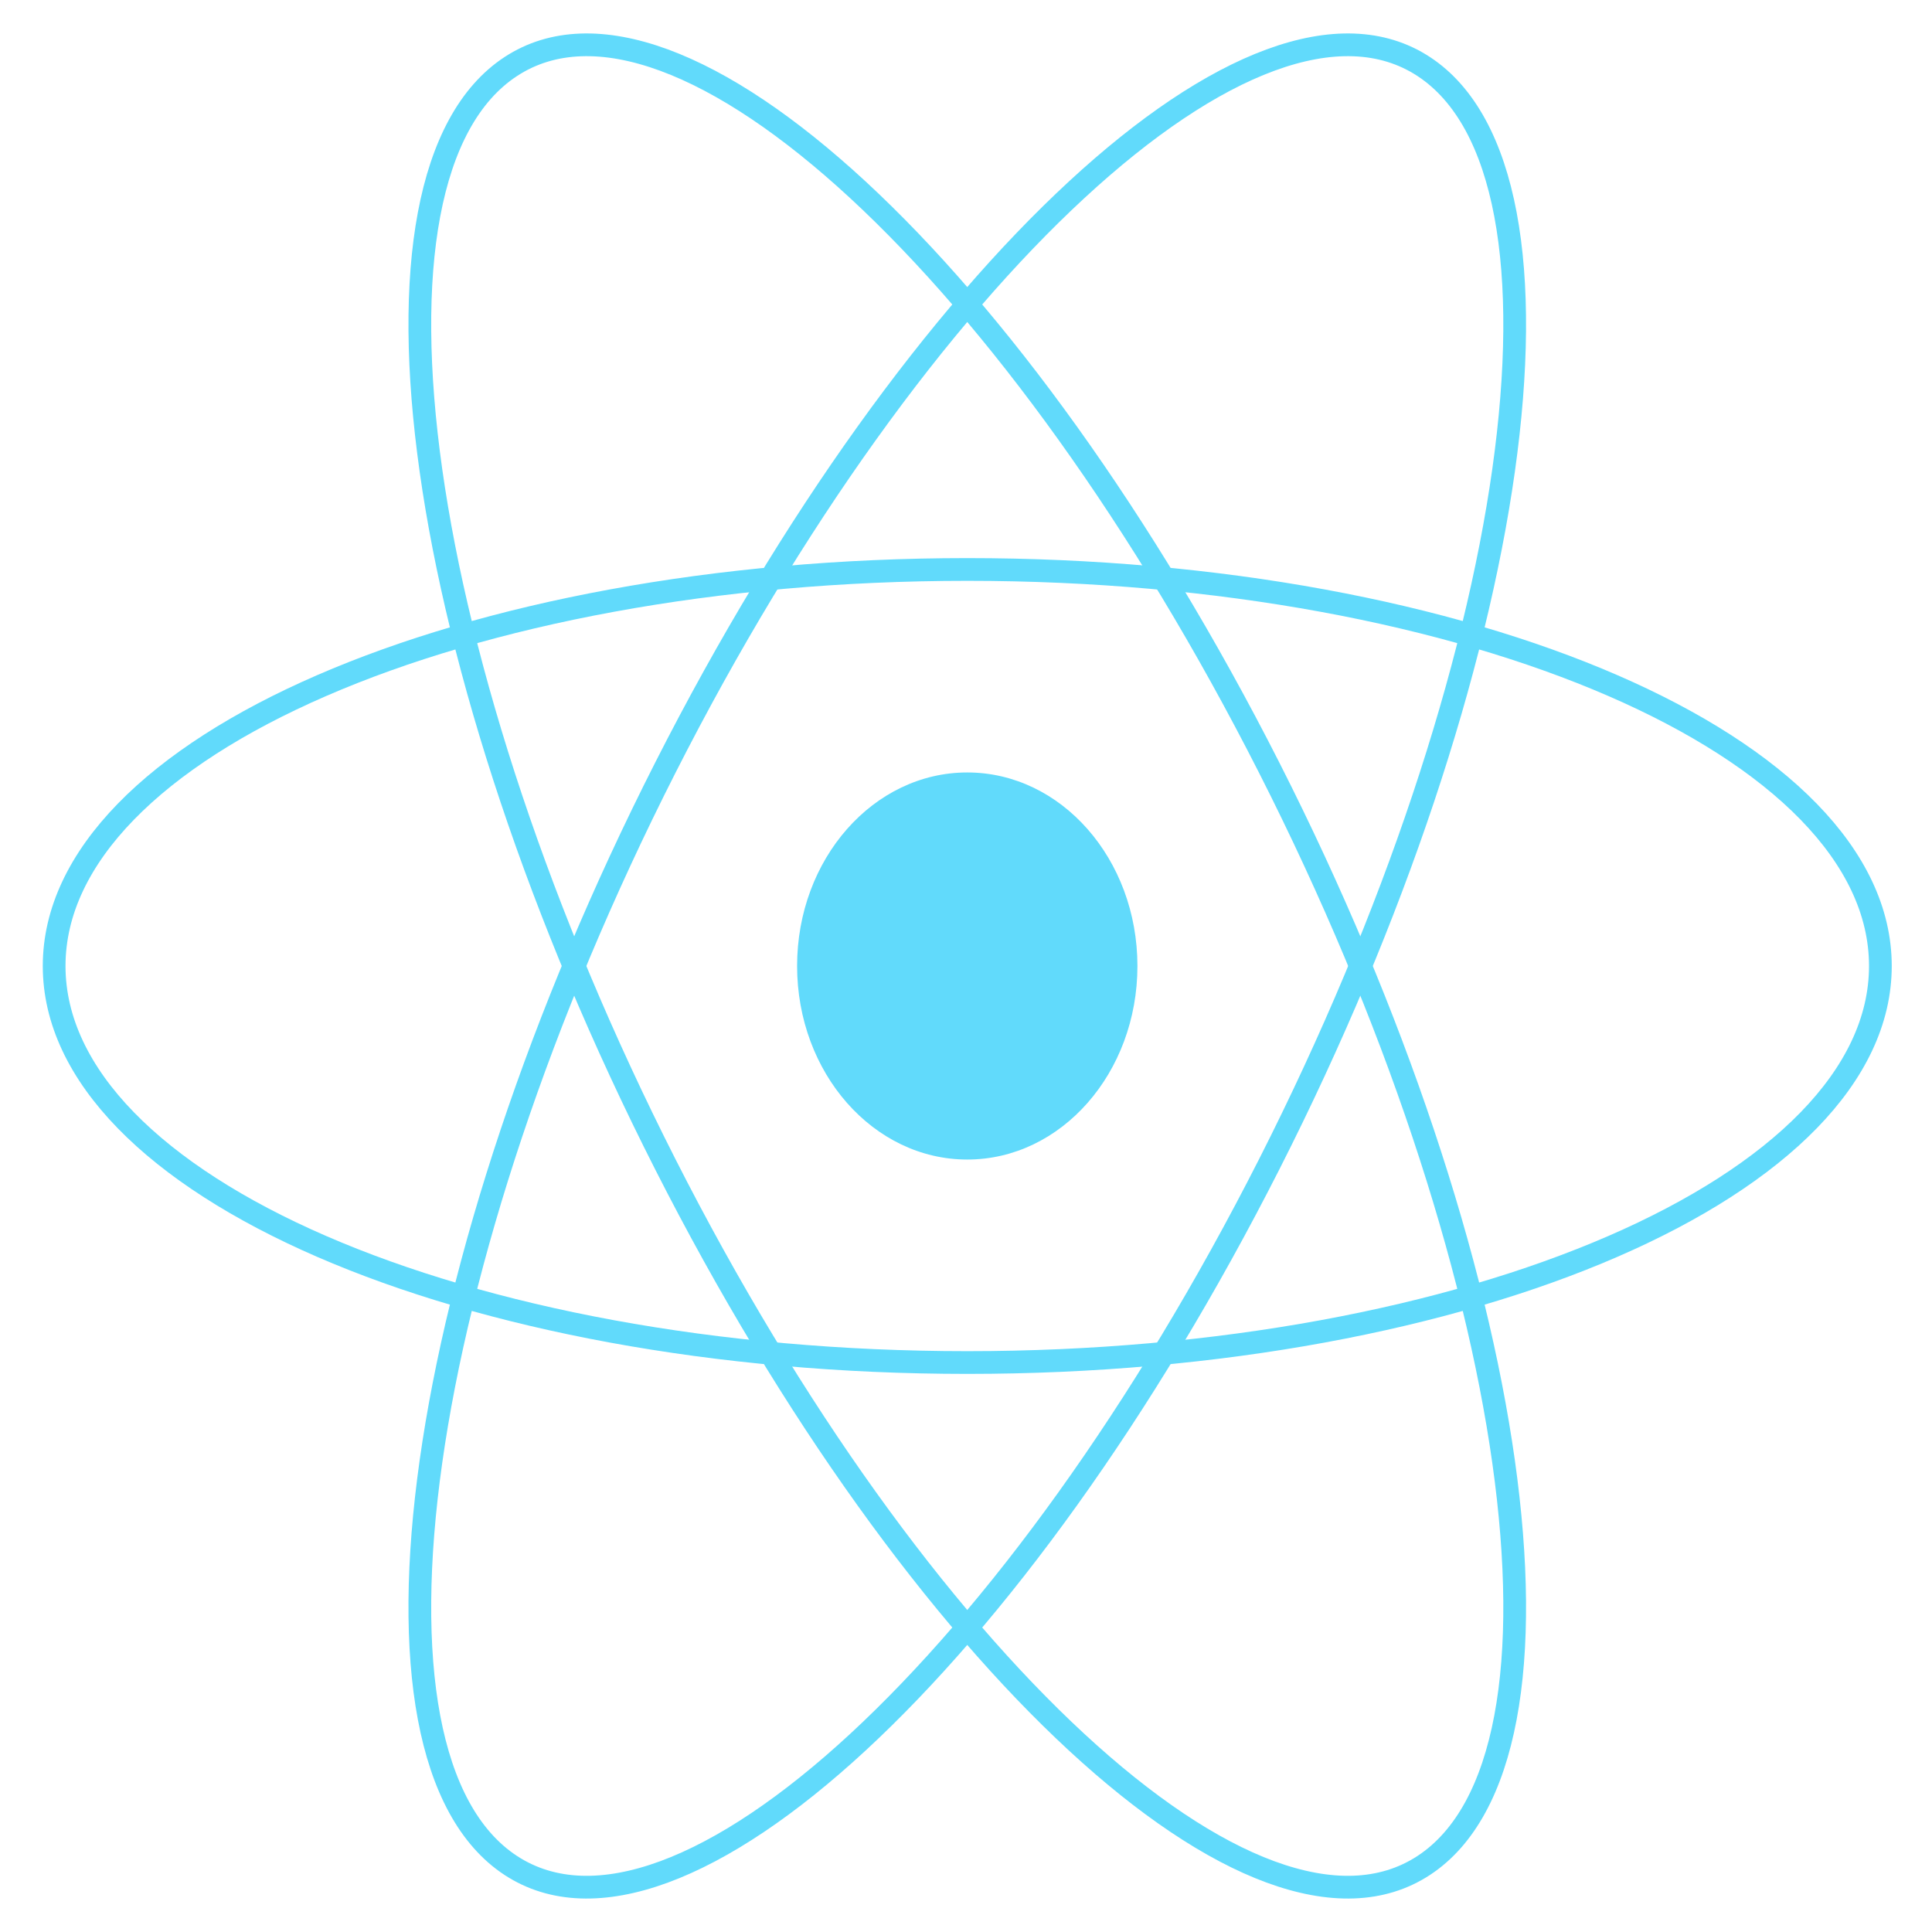 <svg width="85" height="85" viewBox="0 0 85 85" fill="none" xmlns="http://www.w3.org/2000/svg">
<g clip-path="url(#clip0_11_765)">
<path d="M42.556 51.015C46.69 51.015 50.042 47.203 50.042 42.5C50.042 37.797 46.69 33.985 42.556 33.985C38.421 33.985 35.069 37.797 35.069 42.5C35.069 47.203 38.421 51.015 42.556 51.015Z" fill="#61DAFB"/>
<path d="M42.556 59.946C64.743 59.946 82.729 52.135 82.729 42.5C82.729 32.865 64.743 25.054 42.556 25.054C20.368 25.054 2.382 32.865 2.382 42.5C2.382 52.135 20.368 59.946 42.556 59.946Z" stroke="#61DAFB"/>
<path d="M29.271 51.223C40.365 73.077 55.306 86.887 62.642 82.07C69.979 77.252 66.933 55.631 55.84 33.777C44.746 11.923 29.805 -1.887 22.468 2.93C15.132 7.748 18.178 29.369 29.271 51.223Z" stroke="#61DAFB"/>
<path d="M29.271 33.777C18.178 55.631 15.132 77.252 22.468 82.07C29.805 86.887 44.746 73.077 55.84 51.223C66.933 29.369 69.979 7.748 62.642 2.93C55.306 -1.887 40.365 11.923 29.271 33.777Z" stroke="#61DAFB"/>
</g>
<defs>
<clipPath id="clip0_11_765">
<rect width="84" height="85" fill="white" transform="translate(0.555)"/>
</clipPath>
</defs>
</svg>

